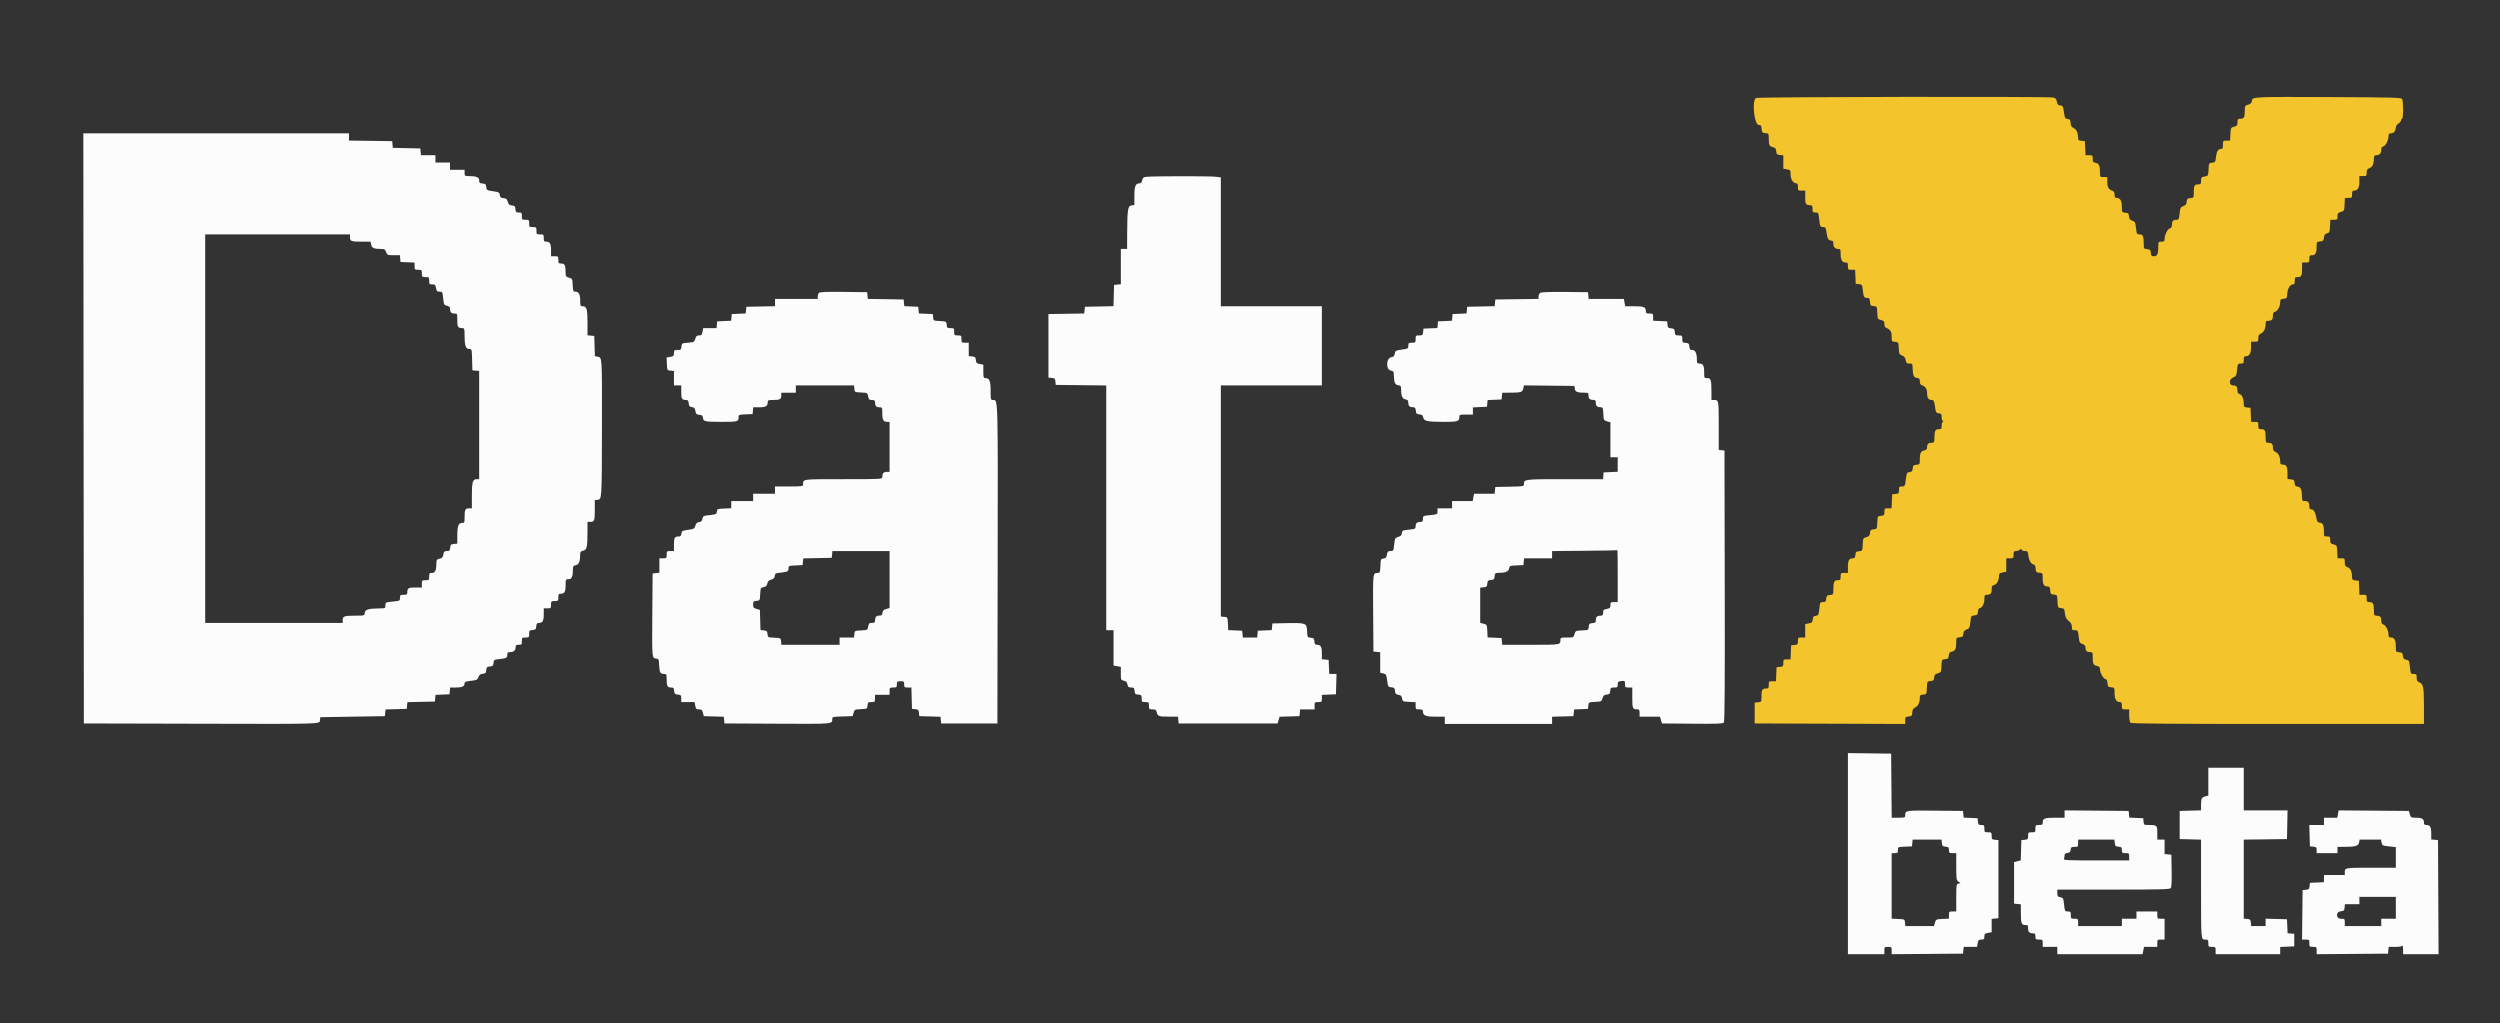 <svg id="svg" version="1.1" xmlns="http://www.w3.org/2000/svg" xmlns:xlink="http://www.w3.org/1999/xlink" width="400" height="163.689" viewBox="0, 0, 400,163.689"><rect x="0" y="0" width="400" height="163.689" fill="#333333" stroke="none"/><g id="svgg"><path id="path0" d="M13.375 68.542 L 13.417 115.750 31.917 115.796 C 52.024 115.845,51.121 115.873,51.197 115.208 L 51.250 114.750 56.417 114.667 L 61.583 114.583 61.635 114.047 L 61.687 113.511 63.385 113.464 L 65.083 113.417 65.135 112.880 L 65.187 112.343 67.385 112.296 L 69.583 112.250 69.635 111.716 L 69.687 111.181 70.802 111.132 L 71.917 111.083 71.969 110.542 L 72.021 110.000 72.977 110.000 C 73.957 110.000,74.333 109.812,74.333 109.322 C 74.333 109.104,74.557 109.018,75.352 108.928 C 76.276 108.823,76.387 108.768,76.552 108.331 C 76.690 107.966,76.857 107.837,77.242 107.800 C 77.679 107.757,77.757 107.675,77.801 107.218 C 77.846 106.755,77.922 106.680,78.385 106.635 C 78.845 106.590,78.923 106.513,78.967 106.064 C 79.016 105.566,79.055 105.541,79.921 105.452 C 81.026 105.337,81.167 105.257,81.167 104.740 C 81.167 104.406,81.250 104.333,81.633 104.333 C 82.200 104.333,82.500 104.062,82.500 103.550 C 82.500 103.235,82.589 103.167,83.000 103.167 C 83.460 103.167,83.500 103.120,83.500 102.583 C 83.500 102.028,83.528 102.000,84.083 102.000 C 84.637 102.000,84.667 101.971,84.667 101.427 C 84.667 100.903,84.712 100.850,85.208 100.802 C 85.685 100.756,85.756 100.685,85.802 100.208 C 85.844 99.774,85.928 99.667,86.227 99.667 C 86.815 99.667,87.000 99.340,87.000 98.300 L 87.000 97.333 87.583 97.333 C 88.139 97.333,88.167 97.306,88.167 96.750 C 88.167 96.194,88.194 96.167,88.750 96.167 C 89.306 96.167,89.333 96.139,89.333 95.583 C 89.333 95.086,89.390 95.000,89.717 95.000 C 90.315 95.000,90.500 94.678,90.500 93.633 C 90.500 92.680,90.506 92.667,90.979 92.667 C 91.496 92.667,91.667 92.272,91.667 91.076 C 91.667 90.606,91.736 90.511,92.146 90.421 C 92.639 90.313,92.827 89.827,92.831 88.646 C 92.833 88.298,92.932 88.189,93.310 88.113 C 93.890 87.997,93.995 87.539,93.998 85.125 L 94.000 83.500 94.482 83.500 C 95.100 83.500,95.167 83.305,95.167 81.497 L 95.167 80.022 95.624 79.969 C 96.297 79.892,96.292 79.967,96.311 68.417 C 96.330 56.947,96.347 57.233,95.656 57.081 L 95.178 56.976 95.131 55.363 L 95.083 53.750 94.542 53.698 L 94.000 53.646 94.000 51.645 C 94.000 49.458,93.869 49.000,93.244 49.000 C 92.862 49.000,92.833 48.942,92.833 48.156 C 92.833 47.109,92.611 46.667,92.085 46.667 C 91.708 46.667,91.679 46.602,91.633 45.625 C 91.585 44.609,91.570 44.579,91.042 44.424 C 90.547 44.278,90.500 44.206,90.498 43.591 C 90.494 42.457,90.355 42.167,89.814 42.167 C 89.376 42.167,89.333 42.115,89.333 41.583 C 89.333 41.028,89.306 41.000,88.750 41.000 L 88.167 41.000 88.167 40.033 C 88.167 38.989,87.982 38.667,87.383 38.667 C 87.056 38.667,87.000 38.581,87.000 38.083 C 87.000 37.528,86.972 37.500,86.417 37.500 C 85.861 37.500,85.833 37.472,85.833 36.917 C 85.833 36.361,85.806 36.333,85.250 36.333 C 84.694 36.333,84.667 36.306,84.667 35.750 C 84.667 35.194,84.639 35.167,84.083 35.167 C 83.528 35.167,83.500 35.139,83.500 34.583 C 83.500 34.049,83.459 34.000,83.011 34.000 C 82.580 34.000,82.515 33.935,82.469 33.458 C 82.424 32.990,82.348 32.910,81.907 32.867 C 81.496 32.827,81.367 32.714,81.241 32.284 C 81.112 31.846,80.987 31.741,80.552 31.699 C 80.114 31.656,80.011 31.568,79.968 31.199 C 79.921 30.785,79.836 30.738,78.883 30.597 C 77.890 30.450,77.848 30.424,77.800 29.930 C 77.757 29.485,77.678 29.410,77.208 29.364 C 76.738 29.319,76.667 29.250,76.667 28.845 C 76.667 28.346,76.207 28.173,74.875 28.169 C 74.385 28.167,74.333 28.119,74.333 27.667 L 74.333 27.167 73.167 27.167 L 72.000 27.167 72.000 26.583 L 72.000 26.000 70.833 26.000 L 69.667 26.000 69.667 25.417 L 69.667 24.833 68.511 24.833 L 67.354 24.833 67.302 24.292 L 67.250 23.750 65.052 23.704 L 62.854 23.657 62.802 23.120 L 62.750 22.583 59.292 22.538 L 55.833 22.493 55.833 21.913 L 55.833 21.333 34.583 21.333 L 13.333 21.333 13.375 68.542 M183.470 28.287 C 182.947 28.342,182.840 28.425,182.748 28.843 C 182.676 29.170,182.538 29.333,182.332 29.333 C 181.683 29.333,181.500 29.774,181.500 31.334 L 181.500 32.811 181.042 32.864 C 180.460 32.931,180.369 33.505,180.348 37.208 L 180.333 39.833 179.833 39.833 L 179.333 39.833 179.333 42.656 L 179.333 45.479 178.792 45.531 L 178.250 45.583 178.203 47.287 L 178.155 48.991 175.869 49.037 L 173.583 49.083 173.531 49.621 L 173.479 50.159 170.615 50.204 L 167.750 50.250 167.750 55.333 L 167.750 60.417 168.282 60.468 C 168.745 60.513,168.820 60.588,168.865 61.051 L 168.917 61.583 172.958 61.628 L 177.000 61.673 177.000 81.253 L 177.000 100.833 177.583 100.833 L 178.167 100.833 178.167 103.659 L 178.167 106.485 178.750 106.594 L 179.333 106.704 179.333 107.755 C 179.333 108.779,179.346 108.810,179.814 108.912 C 180.177 108.992,180.319 109.139,180.393 109.509 C 180.476 109.920,180.572 110.000,180.985 110.000 C 181.420 110.000,181.485 110.064,181.531 110.542 C 181.577 111.018,181.649 111.090,182.125 111.136 C 182.621 111.183,182.667 111.236,182.667 111.761 C 182.667 112.304,182.696 112.333,183.250 112.333 C 183.806 112.333,183.833 112.361,183.833 112.917 C 183.833 113.469,183.864 113.500,184.399 113.500 C 184.876 113.500,184.982 113.571,185.078 113.957 C 185.240 114.602,185.404 114.661,187.031 114.664 L 188.479 114.667 188.531 115.208 L 188.583 115.750 196.500 115.750 L 204.417 115.750 204.575 115.214 L 204.732 114.678 206.325 114.631 L 207.917 114.583 207.969 114.042 L 208.021 113.500 209.177 113.500 L 210.333 113.500 210.333 112.917 C 210.333 112.361,210.361 112.333,210.917 112.333 C 211.471 112.333,211.500 112.304,211.500 111.758 L 211.500 111.182 212.625 111.133 L 213.750 111.083 213.798 109.458 L 213.845 107.833 213.264 107.833 L 212.682 107.833 212.633 106.708 L 212.583 105.583 212.042 105.531 L 211.500 105.479 211.500 104.523 C 211.500 103.493,211.314 103.167,210.727 103.167 C 210.428 103.167,210.344 103.059,210.302 102.625 C 210.256 102.151,210.184 102.077,209.716 102.032 C 209.185 101.980,209.182 101.974,209.133 100.958 C 209.071 99.682,208.951 99.637,205.791 99.703 L 203.583 99.750 203.532 100.284 L 203.480 100.819 202.365 100.868 L 201.250 100.917 201.198 101.458 L 201.146 102.000 200.000 102.000 L 198.854 102.000 198.802 101.458 L 198.750 100.917 197.633 100.868 L 196.516 100.818 196.466 99.784 C 196.417 98.751,196.416 98.750,195.875 98.698 L 195.333 98.646 195.333 80.156 L 195.333 61.667 203.417 61.667 L 211.500 61.667 211.500 55.333 L 211.500 49.000 203.417 49.000 L 195.333 49.000 195.333 38.690 L 195.333 28.380 194.458 28.275 C 193.543 28.165,184.534 28.175,183.470 28.287 M56.000 37.982 C 56.000 38.595,56.200 38.667,57.909 38.667 L 59.292 38.667 59.387 39.145 C 59.493 39.675,59.834 39.827,60.922 39.831 C 61.514 39.833,61.616 39.892,61.782 40.333 C 61.963 40.813,62.013 40.833,62.975 40.833 L 63.979 40.833 64.031 41.375 L 64.083 41.917 65.208 41.966 L 66.333 42.015 66.333 42.591 C 66.333 43.138,66.363 43.167,66.917 43.167 C 67.472 43.167,67.500 43.194,67.500 43.750 C 67.500 44.306,67.528 44.333,68.083 44.333 C 68.639 44.333,68.667 44.361,68.667 44.917 C 68.667 45.452,68.707 45.500,69.159 45.500 C 69.590 45.500,69.665 45.573,69.761 46.083 C 69.855 46.583,69.936 46.667,70.332 46.667 C 70.778 46.667,70.799 46.706,70.909 47.739 C 71.018 48.754,71.051 48.818,71.512 48.919 C 71.836 48.990,72.000 49.130,72.000 49.333 C 72.000 49.926,72.197 50.167,72.684 50.167 C 73.166 50.167,73.167 50.168,73.167 51.232 C 73.167 52.342,73.272 52.500,74.014 52.500 C 74.300 52.500,74.333 52.629,74.333 53.739 C 74.333 55.306,74.520 55.833,75.073 55.833 C 75.485 55.833,75.489 55.845,75.536 57.542 L 75.583 59.250 76.125 59.302 L 76.667 59.354 76.667 68.011 L 76.667 76.667 76.256 76.667 C 75.630 76.667,75.500 77.125,75.500 79.322 L 75.500 81.333 75.018 81.333 C 74.440 81.333,74.333 81.555,74.333 82.764 C 74.333 83.618,74.311 83.667,73.913 83.667 C 73.353 83.667,73.167 84.188,73.167 85.750 L 73.167 86.979 72.625 87.031 C 72.149 87.077,72.077 87.149,72.031 87.625 C 71.986 88.096,71.917 88.167,71.508 88.167 C 71.105 88.167,71.022 88.248,70.931 88.730 C 70.846 89.187,70.732 89.312,70.330 89.392 C 69.923 89.474,69.833 89.575,69.831 89.954 C 69.826 91.217,69.646 91.667,69.145 91.667 C 68.709 91.667,68.667 91.719,68.667 92.250 C 68.667 92.806,68.639 92.833,68.083 92.833 C 67.528 92.833,67.500 92.861,67.500 93.417 L 67.500 94.000 66.434 94.000 C 65.324 94.000,65.167 94.105,65.167 94.847 C 65.167 95.101,65.047 95.167,64.583 95.167 C 64.051 95.167,64.000 95.209,64.000 95.650 C 64.000 96.126,63.982 96.135,62.833 96.250 C 61.684 96.365,61.667 96.374,61.667 96.850 C 61.667 97.326,61.652 97.333,60.708 97.343 C 58.971 97.360,58.424 97.524,58.364 98.044 C 58.311 98.499,58.309 98.500,56.947 98.502 C 55.096 98.505,54.833 98.590,54.833 99.186 L 54.833 99.667 43.833 99.667 L 32.833 99.667 32.833 68.583 L 32.833 37.500 44.417 37.500 L 56.000 37.500 56.000 37.982 M131.036 46.864 C 130.925 46.975,130.833 47.239,130.833 47.450 L 130.833 47.833 127.417 47.833 L 124.000 47.833 124.000 48.412 L 124.000 48.991 121.708 49.037 L 119.417 49.083 119.365 49.618 L 119.313 50.152 118.198 50.201 L 117.083 50.250 117.032 50.784 L 116.980 51.319 115.865 51.368 L 114.750 51.417 114.698 51.958 L 114.646 52.500 113.580 52.500 L 112.515 52.500 112.406 53.083 C 112.313 53.578,112.228 53.667,111.849 53.667 C 111.489 53.667,111.371 53.772,111.243 54.208 C 111.090 54.727,111.041 54.753,110.083 54.833 C 109.097 54.916,109.083 54.924,109.031 55.458 C 108.983 55.954,108.930 56.000,108.406 56.000 C 107.883 56.000,107.833 56.042,107.833 56.492 C 107.833 56.924,107.761 56.998,107.243 57.096 L 106.652 57.207 106.701 58.228 C 106.750 59.248,106.751 59.250,107.292 59.302 L 107.833 59.354 107.833 60.511 L 107.833 61.667 108.417 61.667 L 109.000 61.667 109.000 62.732 C 109.000 63.839,109.106 64.000,109.836 64.000 C 110.063 64.000,110.159 64.144,110.198 64.542 C 110.241 64.991,110.327 65.092,110.703 65.136 C 111.070 65.178,111.176 65.294,111.261 65.751 C 111.352 66.234,111.442 66.322,111.892 66.366 C 112.320 66.407,112.426 66.498,112.468 66.858 C 112.535 67.440,112.791 67.495,115.445 67.498 C 118.004 67.500,118.167 67.460,118.167 66.823 C 118.167 66.353,118.178 66.348,119.292 66.299 L 120.417 66.250 120.469 65.708 L 120.521 65.167 121.477 65.167 C 122.512 65.167,122.833 64.981,122.833 64.383 C 122.833 64.035,122.909 64.000,123.653 64.000 C 124.775 64.000,125.000 63.886,125.000 63.316 L 125.000 62.833 126.167 62.833 L 127.333 62.833 127.333 62.250 L 127.333 61.667 131.989 61.667 L 136.646 61.667 136.698 62.208 C 136.750 62.749,136.752 62.750,137.775 62.799 C 138.798 62.848,138.799 62.849,138.907 63.424 C 139.001 63.927,139.078 64.000,139.508 64.000 C 139.882 64.000,140.000 64.077,140.000 64.320 C 140.000 64.926,140.194 65.167,140.684 65.167 C 141.161 65.167,141.167 65.178,141.167 66.133 C 141.167 67.178,141.351 67.500,141.950 67.500 L 142.333 67.500 142.333 71.500 L 142.333 75.500 141.851 75.500 C 141.361 75.500,141.167 75.740,141.167 76.347 C 141.167 76.656,140.967 76.667,134.934 76.667 C 128.213 76.667,128.500 76.629,128.500 77.514 C 128.500 77.813,128.357 77.833,126.250 77.833 L 124.000 77.833 124.000 78.417 L 124.000 79.000 122.250 79.000 L 120.500 79.000 120.500 79.583 L 120.500 80.167 118.750 80.167 L 117.000 80.167 117.000 80.742 L 117.000 81.318 115.875 81.367 C 114.798 81.415,114.748 81.435,114.699 81.857 C 114.651 82.267,114.577 82.304,113.567 82.412 C 112.547 82.521,112.481 82.555,112.391 83.005 C 112.319 83.365,112.188 83.494,111.856 83.532 C 111.527 83.571,111.378 83.715,111.263 84.106 C 111.119 84.592,111.039 84.638,110.096 84.772 C 109.157 84.906,109.080 84.950,109.031 85.375 C 108.994 85.691,108.882 85.833,108.669 85.833 C 107.940 85.833,107.833 85.994,107.833 87.101 L 107.833 88.167 107.250 88.167 C 106.694 88.167,106.667 88.194,106.667 88.750 C 106.667 89.306,106.639 89.333,106.083 89.333 L 105.500 89.333 105.500 90.489 L 105.500 91.646 104.958 91.698 L 104.417 91.750 104.370 98.167 C 104.318 105.349,104.313 105.290,104.959 105.364 C 105.399 105.415,105.419 105.457,105.467 106.496 C 105.520 107.614,105.651 107.826,106.292 107.831 C 106.629 107.833,106.667 107.915,106.667 108.653 C 106.667 109.769,106.782 110.000,107.341 110.000 C 107.751 110.000,107.819 110.070,107.864 110.542 C 107.910 111.018,107.982 111.090,108.458 111.136 C 108.954 111.183,109.000 111.236,109.000 111.761 L 109.000 112.333 110.065 112.333 L 111.130 112.333 111.239 112.917 C 111.334 113.425,111.411 113.500,111.836 113.500 C 112.246 113.500,112.346 113.586,112.464 114.042 L 112.604 114.583 114.208 114.631 L 115.813 114.678 115.865 115.214 L 115.917 115.750 124.406 115.793 C 133.433 115.839,133.158 115.863,133.164 115.048 C 133.167 114.696,133.241 114.677,134.792 114.631 L 136.417 114.583 136.574 114.049 C 136.727 113.531,136.764 113.513,137.741 113.465 C 138.746 113.417,138.750 113.415,138.802 112.875 C 138.850 112.379,138.903 112.333,139.427 112.333 C 139.971 112.333,140.000 112.304,140.000 111.750 L 140.000 111.167 141.167 111.167 L 142.333 111.167 142.333 110.583 C 142.333 110.028,142.361 110.000,142.917 110.000 C 143.454 110.000,143.500 109.960,143.500 109.500 C 143.500 109.040,143.546 109.000,144.083 109.000 C 144.620 109.000,144.667 109.040,144.667 109.500 C 144.667 109.959,144.714 110.000,145.244 110.000 L 145.822 110.000 145.869 111.708 L 145.917 113.417 146.449 113.468 C 146.912 113.513,146.987 113.588,147.032 114.051 L 147.083 114.583 148.782 114.631 L 150.480 114.678 150.532 115.214 L 150.583 115.750 155.083 115.750 L 159.583 115.750 159.626 90.198 C 159.670 63.372,159.687 64.000,158.911 64.000 C 158.505 64.000,158.500 63.982,158.500 62.512 C 158.500 60.932,158.319 60.500,157.655 60.500 C 157.371 60.500,157.333 60.376,157.333 59.424 L 157.333 58.348 156.759 58.241 C 156.265 58.148,156.178 58.060,156.134 57.608 C 156.090 57.151,156.014 57.077,155.542 57.031 L 155.000 56.979 155.000 55.906 L 155.000 54.833 154.417 54.833 C 153.861 54.833,153.833 54.806,153.833 54.250 C 153.833 53.694,153.806 53.667,153.250 53.667 C 152.694 53.667,152.667 53.639,152.667 53.083 C 152.667 52.530,152.637 52.500,152.094 52.500 C 151.570 52.500,151.517 52.454,151.469 51.958 C 151.417 51.417,151.415 51.417,150.385 51.367 C 149.358 51.318,149.353 51.316,149.302 50.784 L 149.250 50.250 148.135 50.201 L 147.020 50.152 146.968 49.618 L 146.917 49.083 145.802 49.034 L 144.687 48.985 144.635 48.451 L 144.583 47.917 141.719 47.871 L 138.854 47.826 138.802 47.288 L 138.750 46.750 134.995 46.705 C 132.214 46.672,131.187 46.713,131.036 46.864 M246.458 46.845 C 246.298 46.939,246.167 47.199,246.167 47.422 L 246.167 47.827 242.708 47.872 L 239.250 47.917 239.198 48.454 L 239.146 48.990 236.948 49.037 L 234.750 49.083 234.698 49.618 L 234.647 50.152 233.532 50.201 L 232.417 50.250 232.365 50.784 L 232.313 51.319 231.198 51.368 L 230.083 51.417 230.032 51.951 L 229.980 52.485 228.865 52.534 L 227.750 52.583 227.698 53.125 C 227.650 53.621,227.597 53.667,227.073 53.667 C 226.529 53.667,226.500 53.696,226.500 54.250 C 226.500 54.806,226.472 54.833,225.917 54.833 C 225.386 54.833,225.333 54.876,225.333 55.310 C 225.333 55.768,225.292 55.793,224.293 55.935 C 223.310 56.075,223.247 56.111,223.166 56.582 C 223.098 56.978,222.978 57.098,222.582 57.166 C 221.790 57.302,221.713 59.118,222.492 59.273 C 222.956 59.366,223.001 59.434,223.017 60.063 C 223.044 61.203,223.210 61.577,223.715 61.636 C 224.080 61.679,224.167 61.774,224.169 62.136 C 224.173 63.326,224.356 63.796,224.852 63.895 C 225.251 63.975,225.333 64.075,225.333 64.478 C 225.333 64.970,225.572 65.167,226.170 65.167 C 226.397 65.167,226.493 65.311,226.531 65.708 C 226.577 66.180,226.651 66.257,227.106 66.301 C 227.528 66.342,227.647 66.442,227.722 66.819 C 227.836 67.389,228.411 67.500,231.240 67.500 C 233.215 67.500,233.500 67.401,233.500 66.717 C 233.500 66.356,233.564 66.333,234.583 66.333 L 235.667 66.333 235.667 65.758 L 235.667 65.182 236.792 65.133 L 237.917 65.083 237.968 64.549 L 238.020 64.015 239.135 63.966 L 240.250 63.917 240.302 63.375 L 240.354 62.833 241.636 62.831 C 243.344 62.828,243.610 62.741,243.729 62.149 L 243.826 61.661 247.871 61.705 L 251.917 61.750 251.968 62.191 C 252.025 62.688,252.350 62.827,253.458 62.831 C 254.128 62.833,254.167 62.860,254.167 63.316 C 254.167 63.806,254.407 64.000,255.014 64.000 C 255.255 64.000,255.333 64.118,255.333 64.482 C 255.333 64.970,255.574 65.167,256.172 65.167 C 256.438 65.167,256.491 65.320,256.534 66.208 C 256.582 67.224,256.597 67.254,257.125 67.409 L 257.667 67.569 257.667 70.368 L 257.667 73.167 258.250 73.167 L 258.833 73.167 258.833 74.326 L 258.833 75.485 257.708 75.534 L 256.583 75.583 256.531 76.125 L 256.479 76.667 250.356 76.667 C 243.880 76.667,243.833 76.672,243.833 77.445 C 243.833 77.818,243.800 77.825,241.542 77.870 L 239.250 77.917 239.198 78.458 L 239.146 79.000 237.497 79.000 L 235.848 79.000 235.739 79.583 L 235.630 80.167 233.981 80.167 L 232.333 80.167 232.333 80.750 L 232.333 81.333 231.167 81.333 L 230.000 81.333 230.000 81.816 C 230.000 82.292,229.982 82.301,228.833 82.417 C 227.684 82.532,227.667 82.541,227.667 83.017 C 227.667 83.382,227.589 83.500,227.347 83.500 C 226.749 83.500,226.500 83.695,226.500 84.165 C 226.500 84.611,226.461 84.632,225.427 84.743 C 224.420 84.851,224.350 84.886,224.302 85.304 C 224.262 85.642,224.121 85.788,223.718 85.907 C 223.211 86.056,223.181 86.113,223.074 87.115 C 222.965 88.133,222.946 88.167,222.488 88.167 C 222.081 88.167,222.000 88.247,221.907 88.741 C 221.821 89.204,221.715 89.324,221.358 89.366 C 220.935 89.415,220.915 89.463,220.867 90.542 C 220.822 91.574,220.788 91.667,220.451 91.669 C 219.646 91.675,219.660 91.556,219.706 98.094 L 219.750 104.250 220.292 104.302 L 220.833 104.354 220.833 105.997 L 220.833 107.640 221.320 107.747 C 221.774 107.847,221.816 107.925,221.945 108.885 C 222.080 109.889,222.097 109.918,222.615 109.968 C 223.078 110.013,223.154 110.089,223.199 110.551 C 223.242 110.995,223.332 111.096,223.749 111.167 C 224.145 111.235,224.265 111.355,224.333 111.751 C 224.416 112.236,224.448 112.251,225.459 112.300 L 226.500 112.349 226.500 112.925 C 226.500 113.471,226.529 113.500,227.083 113.500 C 227.548 113.500,227.667 113.565,227.667 113.821 C 227.667 114.485,228.098 114.667,229.679 114.667 L 231.167 114.667 231.167 115.250 L 231.167 115.833 239.750 115.833 L 248.333 115.833 248.333 115.256 L 248.333 114.678 250.042 114.631 L 251.750 114.583 251.802 114.049 L 251.853 113.515 252.968 113.466 L 254.083 113.417 254.135 112.883 C 254.186 112.351,254.191 112.349,255.218 112.299 C 256.220 112.251,256.255 112.234,256.407 111.716 C 256.534 111.286,256.663 111.173,257.074 111.133 C 257.514 111.090,257.590 111.010,257.636 110.542 C 257.683 110.046,257.736 110.000,258.261 110.000 C 258.781 110.000,258.833 109.956,258.833 109.518 C 258.833 109.092,258.900 109.029,259.417 108.968 C 259.979 108.903,260.000 108.920,260.000 109.450 C 260.000 109.967,260.035 110.000,260.583 110.000 L 261.167 110.000 261.167 111.649 C 261.167 113.388,261.218 113.500,262.014 113.500 C 262.268 113.500,262.333 113.619,262.333 114.083 L 262.333 114.667 263.966 114.667 L 265.598 114.667 265.757 115.208 L 265.917 115.750 270.769 115.794 C 274.718 115.830,275.657 115.796,275.811 115.610 C 275.952 115.441,275.990 109.731,275.959 93.732 L 275.917 72.083 275.458 72.031 L 275.000 71.978 275.000 68.253 C 275.000 64.068,274.989 64.000,274.316 64.000 L 273.833 64.000 273.831 62.625 C 273.828 60.762,273.744 60.500,273.147 60.500 C 272.673 60.500,272.667 60.488,272.667 59.533 C 272.667 58.489,272.482 58.167,271.883 58.167 C 271.548 58.167,271.500 58.084,271.500 57.511 C 271.500 56.516,271.249 56.000,270.765 56.000 C 270.424 56.000,270.346 55.909,270.302 55.458 C 270.256 54.982,270.185 54.910,269.708 54.864 C 269.212 54.817,269.167 54.764,269.167 54.239 C 269.167 53.698,269.135 53.667,268.594 53.667 C 268.070 53.667,268.017 53.621,267.969 53.125 C 267.923 52.651,267.850 52.577,267.385 52.532 C 266.922 52.487,266.846 52.412,266.801 51.949 L 266.750 51.417 265.625 51.367 L 264.500 51.318 264.500 50.742 C 264.500 50.196,264.471 50.167,263.917 50.167 C 263.419 50.167,263.333 50.110,263.333 49.783 C 263.333 49.129,263.029 49.000,261.485 49.000 L 260.037 49.000 259.928 48.417 L 259.818 47.833 257.003 47.833 L 254.188 47.833 254.136 47.292 L 254.083 46.750 250.417 46.712 C 248.130 46.688,246.640 46.738,246.458 46.845 M258.833 92.167 L 258.833 96.333 258.250 96.333 C 257.715 96.333,257.667 96.374,257.667 96.826 C 257.667 97.257,257.594 97.332,257.083 97.428 C 256.577 97.523,256.500 97.600,256.500 98.019 C 256.500 98.382,256.422 98.500,256.180 98.500 C 255.578 98.500,255.333 98.695,255.333 99.174 C 255.333 99.584,255.263 99.652,254.792 99.698 C 254.317 99.744,254.244 99.816,254.198 100.284 C 254.147 100.816,254.142 100.818,253.115 100.867 C 252.110 100.915,252.079 100.931,251.924 101.458 C 251.766 101.995,251.755 102.000,250.716 102.000 C 249.793 102.000,249.667 102.038,249.667 102.320 C 249.667 103.191,249.805 103.167,244.909 103.167 L 240.354 103.167 240.302 102.625 L 240.250 102.083 239.133 102.034 L 238.016 101.985 237.966 100.961 C 237.918 99.960,237.904 99.933,237.375 99.797 L 236.833 99.657 236.833 96.839 L 236.833 94.021 237.375 93.969 C 237.849 93.923,237.923 93.850,237.968 93.385 C 238.013 92.922,238.088 92.846,238.551 92.801 C 239.017 92.756,239.090 92.682,239.136 92.208 C 239.180 91.745,239.253 91.666,239.636 91.665 C 240.837 91.660,241.348 91.468,241.445 90.984 C 241.535 90.532,241.580 90.513,242.644 90.466 L 243.750 90.417 243.802 89.875 L 243.854 89.333 246.094 89.333 L 248.333 89.333 248.333 88.752 L 248.333 88.171 253.542 88.125 C 256.406 88.099,258.769 88.061,258.792 88.039 C 258.815 88.018,258.833 89.875,258.833 92.167 M142.333 92.726 L 142.333 97.285 141.792 97.440 C 141.374 97.558,141.238 97.698,141.197 98.047 C 141.154 98.421,141.062 98.500,140.673 98.500 C 140.195 98.500,140.000 98.745,140.000 99.347 C 140.000 99.590,139.882 99.667,139.508 99.667 C 139.078 99.667,139.001 99.740,138.907 100.242 C 138.799 100.818,138.798 100.818,137.775 100.867 C 136.752 100.917,136.750 100.918,136.698 101.458 L 136.646 102.000 135.489 102.000 L 134.333 102.000 134.333 102.583 L 134.333 103.167 129.677 103.167 L 125.021 103.167 124.969 102.625 C 124.917 102.084,124.915 102.083,123.885 102.034 C 122.858 101.985,122.853 101.982,122.802 101.451 C 122.757 100.984,122.682 100.910,122.214 100.865 L 121.678 100.813 121.631 99.198 L 121.583 97.583 121.042 97.424 C 120.575 97.287,120.500 97.190,120.500 96.726 C 120.500 96.241,120.553 96.183,121.042 96.136 C 121.582 96.083,121.583 96.081,121.632 95.061 C 121.680 94.075,121.699 94.035,122.178 93.939 C 122.554 93.864,122.696 93.727,122.768 93.367 C 122.838 93.016,122.999 92.854,123.390 92.739 C 123.784 92.622,123.929 92.473,123.967 92.147 C 124.013 91.751,124.099 91.703,124.921 91.618 C 126.024 91.504,126.167 91.424,126.167 90.914 C 126.167 90.538,126.230 90.512,127.292 90.466 L 128.417 90.417 128.469 89.880 L 128.520 89.343 130.802 89.296 L 133.083 89.250 133.136 88.708 L 133.188 88.167 137.761 88.167 L 142.333 88.167 142.333 92.726 M295.667 136.580 L 295.667 152.667 298.583 152.667 L 301.500 152.667 301.500 152.083 C 301.500 151.528,301.528 151.500,302.083 151.500 C 302.639 151.500,302.667 151.527,302.667 152.086 L 302.667 152.671 308.375 152.627 L 314.083 152.583 314.136 152.042 L 314.188 151.500 315.253 151.500 L 316.318 151.500 316.428 150.917 C 316.523 150.410,316.600 150.333,317.019 150.333 C 317.438 150.333,317.500 150.272,317.500 149.852 C 317.500 149.434,317.577 149.356,318.083 149.261 L 318.667 149.152 318.667 148.086 L 318.667 147.021 319.208 146.969 L 319.750 146.917 319.750 140.667 L 319.750 134.417 319.208 134.364 C 318.712 134.317,318.667 134.264,318.667 133.739 C 318.667 133.196,318.637 133.167,318.083 133.167 C 317.528 133.167,317.500 133.139,317.500 132.583 C 317.500 132.049,317.459 132.000,317.011 132.000 C 316.580 132.000,316.515 131.935,316.469 131.458 L 316.417 130.917 315.302 130.868 L 314.187 130.819 314.135 130.284 L 314.083 129.750 309.595 129.706 C 304.825 129.658,304.841 129.656,304.836 130.458 C 304.834 130.808,304.762 130.833,303.752 130.833 L 302.671 130.833 302.627 125.708 L 302.583 120.583 299.125 120.538 L 295.667 120.493 295.667 136.580 M353.333 125.065 L 353.333 127.297 352.877 127.412 C 352.271 127.564,352.172 127.755,352.169 128.786 L 352.167 129.655 350.458 129.703 L 348.750 129.750 348.750 132.000 L 348.750 134.250 350.458 134.297 L 352.167 134.345 352.167 142.076 C 352.167 150.510,352.152 150.333,352.851 150.333 C 353.291 150.333,353.333 150.384,353.333 150.917 C 353.333 151.472,353.361 151.500,353.917 151.500 C 354.472 151.500,354.500 151.528,354.500 152.083 L 354.500 152.667 359.667 152.667 L 364.833 152.667 364.833 152.091 L 364.833 151.515 365.958 151.466 L 367.083 151.417 367.083 150.417 L 367.083 149.417 366.549 149.365 L 366.015 149.313 365.966 148.198 L 365.917 147.083 364.208 147.036 L 362.500 146.988 362.500 147.578 L 362.500 148.167 361.344 148.167 L 360.188 148.167 360.136 147.625 C 360.090 147.149,360.018 147.077,359.542 147.031 L 359.000 146.979 359.000 140.659 L 359.000 134.340 362.458 134.295 L 365.917 134.250 365.963 131.958 L 366.009 129.667 362.505 129.667 L 359.000 129.667 359.000 126.250 L 359.000 122.833 356.167 122.833 L 353.333 122.833 353.333 125.065 M330.333 130.248 L 330.333 130.833 328.783 130.833 C 327.133 130.833,326.833 130.954,326.833 131.617 C 326.833 131.944,326.748 132.000,326.250 132.000 C 325.694 132.000,325.667 132.028,325.667 132.583 C 325.667 133.139,325.639 133.167,325.083 133.167 C 324.530 133.167,324.500 133.196,324.500 133.739 C 324.500 134.264,324.454 134.317,323.958 134.364 L 323.417 134.417 323.369 136.038 L 323.321 137.660 322.786 137.799 L 322.250 137.938 322.250 141.261 L 322.250 144.583 322.792 144.636 L 323.333 144.688 323.336 145.969 C 323.339 147.733,323.428 148.000,324.019 148.000 C 324.455 148.000,324.500 148.053,324.500 148.566 C 324.500 149.143,324.710 149.333,325.347 149.333 C 325.591 149.333,325.667 149.452,325.667 149.833 C 325.667 150.294,325.713 150.333,326.250 150.333 C 326.806 150.333,326.833 150.361,326.833 150.917 L 326.833 151.500 328.000 151.500 L 329.167 151.500 329.167 152.083 L 329.167 152.667 335.992 152.667 L 342.818 152.667 342.928 152.083 L 343.037 151.500 344.102 151.500 L 345.167 151.500 345.167 150.917 C 345.167 150.361,345.194 150.333,345.750 150.333 L 346.333 150.333 346.333 148.667 L 346.333 147.000 345.750 147.000 C 345.194 147.000,345.167 146.972,345.167 146.417 L 345.167 145.833 343.500 145.833 L 341.833 145.833 341.833 146.417 L 341.833 147.000 340.667 147.000 L 339.500 147.000 339.500 147.583 L 339.500 148.167 336.000 148.167 L 332.500 148.167 332.500 147.583 C 332.500 147.028,332.472 147.000,331.917 147.000 C 331.361 147.000,331.333 146.972,331.333 146.417 C 331.333 145.885,331.291 145.833,330.853 145.833 C 330.384 145.833,330.369 145.807,330.255 144.743 C 330.145 143.708,330.114 143.648,329.653 143.556 C 329.231 143.471,329.167 143.384,329.167 142.896 L 329.167 142.333 338.146 142.333 C 345.592 142.333,347.159 142.294,347.317 142.103 C 347.448 141.945,347.494 141.058,347.463 139.311 L 347.417 136.750 346.875 136.698 L 346.333 136.646 346.333 135.489 L 346.333 134.333 345.750 134.333 L 345.167 134.333 345.167 133.268 C 345.167 132.054,345.110 132.000,343.830 132.000 C 343.039 132.000,343.020 131.988,342.969 131.458 L 342.917 130.917 341.802 130.868 L 340.687 130.819 340.635 130.284 L 340.583 129.750 335.458 129.706 L 330.333 129.662 330.333 130.248 M374.073 130.248 L 373.963 130.833 372.898 130.833 L 371.833 130.833 371.833 131.417 L 371.833 132.000 370.661 132.000 L 369.488 132.000 369.536 133.708 L 369.583 135.417 370.125 135.469 C 370.601 135.515,370.667 135.580,370.667 136.011 L 370.667 136.500 372.333 136.500 L 374.000 136.500 374.000 136.000 L 374.000 135.500 375.042 135.498 C 376.853 135.495,377.337 135.357,377.446 134.810 L 377.542 134.333 379.250 134.333 L 380.958 134.333 381.056 134.819 C 381.148 135.281,381.208 135.311,382.243 135.422 L 383.333 135.539 383.333 137.186 L 383.333 138.833 379.514 138.833 C 375.229 138.833,375.167 138.843,375.167 139.518 L 375.167 140.000 373.500 140.000 L 371.833 140.000 371.833 140.576 L 371.833 141.151 370.708 141.201 L 369.583 141.250 369.532 141.782 C 369.487 142.245,369.412 142.320,368.949 142.365 L 368.417 142.417 368.372 146.375 L 368.327 150.333 368.914 150.333 C 369.473 150.333,369.500 150.361,369.500 150.917 C 369.500 151.472,369.528 151.500,370.083 151.500 C 370.639 151.500,370.667 151.527,370.667 152.086 L 370.667 152.671 376.375 152.627 L 382.083 152.583 382.136 152.042 L 382.188 151.500 383.247 151.500 C 383.938 151.500,384.335 151.428,384.390 151.292 C 384.436 151.177,384.480 151.440,384.487 151.875 L 384.500 152.667 387.335 152.667 L 390.170 152.667 390.126 143.542 L 390.083 134.417 389.542 134.364 L 389.000 134.312 389.000 133.356 C 389.000 132.322,388.814 132.000,388.217 132.000 C 387.928 132.000,387.833 131.906,387.833 131.617 C 387.833 131.033,387.516 130.833,386.584 130.833 C 385.771 130.833,385.729 130.811,385.576 130.292 L 385.417 129.750 379.800 129.706 L 374.183 129.662 374.073 130.248 M310.698 134.875 C 310.744 135.351,310.815 135.423,311.292 135.469 C 311.768 135.515,311.833 135.580,311.833 136.011 C 311.833 136.459,311.882 136.500,312.417 136.500 L 313.000 136.500 313.000 138.657 C 313.000 140.640,313.028 140.834,313.340 141.053 L 313.680 141.291 313.340 141.380 C 313.020 141.464,313.000 141.594,313.000 143.651 L 313.000 145.833 312.417 145.833 C 311.863 145.833,311.833 145.862,311.833 146.409 L 311.833 146.984 310.792 147.034 C 309.776 147.082,309.746 147.097,309.591 147.625 L 309.431 148.167 307.143 148.167 L 304.854 148.167 304.802 147.625 C 304.750 147.083,304.750 147.083,303.708 147.034 L 302.667 146.984 302.667 141.742 L 302.667 136.500 303.167 136.500 C 303.609 136.500,303.667 136.444,303.667 136.008 C 303.667 135.516,303.668 135.515,304.792 135.466 L 305.917 135.417 305.969 134.875 L 306.021 134.333 308.333 134.333 L 310.646 134.333 310.698 134.875 M338.364 134.875 C 338.410 135.351,338.482 135.423,338.958 135.469 C 339.435 135.515,339.500 135.580,339.500 136.011 C 339.500 136.459,339.549 136.500,340.083 136.500 C 340.639 136.500,340.667 136.528,340.667 137.083 L 340.667 137.667 335.399 137.667 C 330.664 137.667,330.141 137.640,330.232 137.403 C 330.288 137.258,330.333 137.001,330.333 136.831 C 330.333 136.618,330.476 136.506,330.792 136.469 C 331.152 136.428,331.261 136.318,331.303 135.958 C 331.349 135.558,331.427 135.500,331.928 135.500 C 332.471 135.500,332.500 135.470,332.500 134.917 L 332.500 134.333 335.406 134.333 L 338.312 134.333 338.364 134.875 M383.333 145.250 L 383.333 147.000 382.167 147.000 L 381.000 147.000 381.000 147.583 L 381.000 148.167 378.083 148.167 L 375.167 148.167 375.167 147.583 C 375.167 147.028,375.139 147.000,374.583 147.000 C 373.714 147.000,373.675 145.886,374.542 145.802 C 375.018 145.756,375.090 145.685,375.136 145.208 L 375.188 144.667 376.344 144.667 L 377.500 144.667 377.500 144.083 L 377.500 143.500 380.417 143.500 L 383.333 143.500 383.333 145.250 " stroke="none" fill="#fcfcfc" fill-rule="evenodd"></path><path id="path1" d="M280.958 15.680 C 280.262 16.086,280.675 20.000,281.414 20.000 C 281.755 20.000,281.821 20.091,281.865 20.625 C 281.912 21.196,281.964 21.255,282.458 21.302 C 282.993 21.354,283.000 21.366,283.003 22.219 C 283.006 23.234,283.098 23.411,283.698 23.558 C 284.053 23.645,284.156 23.780,284.198 24.209 C 284.244 24.685,284.316 24.756,284.792 24.802 L 285.333 24.854 285.333 25.920 L 285.333 26.985 285.917 27.094 C 286.478 27.200,286.500 27.231,286.500 27.935 C 286.500 28.699,286.916 29.333,287.417 29.333 C 287.591 29.333,287.667 29.509,287.667 29.917 C 287.667 30.472,287.694 30.500,288.250 30.500 L 288.833 30.500 288.833 31.566 C 288.833 32.676,288.939 32.833,289.680 32.833 C 289.935 32.833,290.000 32.953,290.000 33.417 C 290.000 33.947,290.043 34.000,290.476 34.000 C 290.936 34.000,290.956 34.034,291.059 35.014 C 291.185 36.228,291.240 36.333,291.738 36.333 C 292.077 36.333,292.138 36.439,292.239 37.204 C 292.369 38.180,292.561 38.500,293.020 38.500 C 293.252 38.500,293.333 38.621,293.333 38.967 C 293.333 39.533,293.604 39.833,294.117 39.833 C 294.461 39.833,294.500 39.911,294.500 40.594 C 294.500 41.566,294.733 42.000,295.256 42.000 C 295.614 42.000,295.667 42.074,295.667 42.583 C 295.667 43.137,295.696 43.167,296.242 43.167 L 296.818 43.167 296.867 44.292 L 296.917 45.417 297.436 45.467 C 297.934 45.516,297.959 45.555,298.048 46.421 C 298.162 47.523,298.243 47.667,298.750 47.667 C 299.088 47.667,299.154 47.759,299.198 48.292 C 299.245 48.860,299.298 48.921,299.784 48.968 C 300.315 49.020,300.318 49.026,300.367 50.042 C 300.416 51.040,300.429 51.067,300.958 51.203 C 301.418 51.322,301.500 51.418,301.500 51.843 C 301.500 52.161,301.604 52.384,301.784 52.453 C 302.440 52.704,302.667 53.066,302.667 53.860 C 302.667 54.624,302.681 54.647,303.208 54.698 C 303.745 54.750,303.750 54.759,303.801 55.726 C 303.847 56.628,303.887 56.716,304.330 56.883 C 304.683 57.016,304.835 57.208,304.912 57.615 C 305.001 58.092,305.082 58.167,305.508 58.167 C 305.973 58.167,306.001 58.205,306.017 58.875 C 306.044 60.036,306.208 60.410,306.715 60.469 C 307.093 60.514,307.167 60.603,307.167 61.016 C 307.167 61.336,307.269 61.547,307.458 61.614 C 308.078 61.834,308.333 62.212,308.333 62.909 C 308.333 63.677,308.557 64.000,309.087 64.000 C 309.394 64.000,309.462 64.139,309.596 65.042 C 309.739 66.010,309.782 66.087,310.208 66.136 C 310.607 66.182,310.667 66.262,310.667 66.747 C 310.667 67.054,310.760 67.343,310.875 67.390 C 311.042 67.457,311.042 67.476,310.875 67.487 C 310.751 67.495,310.667 67.735,310.667 68.083 C 310.667 68.615,310.624 68.667,310.186 68.667 C 309.642 68.667,309.506 68.956,309.502 70.125 C 309.500 70.711,309.445 70.833,309.180 70.833 C 308.579 70.833,308.333 71.028,308.333 71.505 C 308.333 71.886,308.244 71.993,307.850 72.080 C 307.314 72.197,307.173 72.516,307.169 73.614 C 307.167 74.279,307.141 74.315,306.625 74.364 C 306.151 74.410,306.077 74.483,306.032 74.948 C 305.990 75.386,305.901 75.489,305.532 75.532 C 305.112 75.580,305.074 75.655,304.932 76.708 C 304.786 77.798,304.766 77.833,304.307 77.833 C 303.878 77.833,303.833 77.888,303.833 78.406 C 303.833 78.930,303.788 78.983,303.292 79.031 L 302.750 79.083 302.701 80.208 L 302.651 81.333 302.076 81.333 C 301.531 81.333,301.500 81.364,301.500 81.906 C 301.500 82.430,301.454 82.483,300.958 82.531 C 300.417 82.583,300.417 82.585,300.367 83.615 C 300.318 84.642,300.316 84.647,299.784 84.698 C 299.321 84.743,299.243 84.820,299.199 85.270 C 299.158 85.694,299.050 85.818,298.616 85.942 C 298.099 86.090,298.082 86.125,298.034 87.121 C 297.985 88.141,297.982 88.147,297.451 88.198 C 296.983 88.244,296.910 88.317,296.864 88.792 C 296.823 89.226,296.738 89.333,296.439 89.333 C 295.852 89.333,295.667 89.660,295.667 90.700 L 295.667 91.667 295.083 91.667 C 294.528 91.667,294.500 91.694,294.500 92.250 C 294.500 92.782,294.458 92.833,294.019 92.833 C 293.467 92.833,293.339 93.120,293.336 94.364 C 293.333 95.123,293.318 95.147,292.792 95.198 C 292.315 95.244,292.244 95.315,292.198 95.792 C 292.152 96.262,292.084 96.333,291.676 96.333 C 291.220 96.333,291.202 96.368,291.091 97.407 C 290.983 98.413,290.948 98.483,290.529 98.532 C 290.164 98.574,290.074 98.679,290.032 99.108 C 289.988 99.560,289.902 99.648,289.407 99.741 L 288.833 99.848 288.833 100.924 L 288.833 102.000 288.250 102.000 C 287.696 102.000,287.667 102.029,287.667 102.573 C 287.667 103.097,287.621 103.150,287.125 103.198 L 286.583 103.250 286.534 104.375 L 286.485 105.500 285.909 105.500 C 285.364 105.500,285.333 105.531,285.333 106.073 C 285.333 106.597,285.288 106.650,284.792 106.698 L 284.250 106.750 284.201 107.875 L 284.151 109.000 283.576 109.000 C 283.029 109.000,283.000 109.029,283.000 109.583 C 283.000 110.116,282.958 110.167,282.518 110.167 C 281.949 110.167,281.833 110.392,281.833 111.503 C 281.833 112.294,281.821 112.313,281.292 112.364 L 280.750 112.417 280.750 114.083 L 280.750 115.750 292.792 115.793 L 304.833 115.836 304.833 115.262 C 304.833 114.736,304.879 114.683,305.375 114.636 C 305.865 114.588,305.921 114.526,305.967 113.981 C 306.005 113.530,306.120 113.332,306.429 113.192 C 306.883 112.984,307.167 112.399,307.167 111.666 C 307.167 111.248,307.235 111.181,307.708 111.136 C 308.249 111.083,308.250 111.082,308.299 110.052 C 308.349 109.024,308.351 109.020,308.883 108.968 C 309.345 108.924,309.423 108.847,309.467 108.397 C 309.509 107.972,309.616 107.848,310.051 107.724 C 310.568 107.577,310.585 107.542,310.633 106.546 C 310.682 105.525,310.685 105.520,311.216 105.468 C 311.681 105.423,311.757 105.348,311.801 104.886 C 311.843 104.457,311.943 104.336,312.326 104.252 C 312.852 104.136,312.994 103.811,312.998 102.719 C 313.000 102.054,313.026 102.019,313.542 101.969 C 314.010 101.924,314.090 101.848,314.133 101.408 C 314.171 101.024,314.300 100.856,314.664 100.719 C 315.101 100.554,315.157 100.443,315.260 99.527 C 315.371 98.547,315.389 98.517,315.896 98.467 C 316.349 98.423,316.423 98.346,316.469 97.875 C 316.498 97.577,316.591 97.333,316.677 97.333 C 317.097 97.333,317.500 96.640,317.500 95.917 C 317.500 95.288,317.552 95.167,317.820 95.167 C 318.477 95.167,318.667 94.980,318.667 94.334 C 318.667 93.812,318.734 93.686,319.055 93.605 C 319.496 93.495,319.833 92.876,319.833 92.177 C 319.833 91.768,319.913 91.689,320.417 91.594 L 321.000 91.485 321.000 90.409 L 321.000 89.333 321.583 89.333 C 322.139 89.333,322.167 89.306,322.167 88.750 C 322.167 88.252,322.223 88.167,322.550 88.167 C 322.761 88.167,323.033 88.073,323.154 87.958 C 323.331 87.792,323.390 87.792,323.451 87.958 C 323.493 88.073,323.737 88.167,323.992 88.167 C 324.420 88.167,324.463 88.227,324.542 88.923 C 324.628 89.686,325.037 90.333,325.432 90.333 C 325.560 90.333,325.668 90.587,325.698 90.958 C 325.745 91.529,325.797 91.588,326.292 91.636 C 326.827 91.687,326.833 91.698,326.833 92.561 C 326.833 93.510,327.030 93.833,327.607 93.833 C 327.918 93.833,327.989 93.938,328.032 94.458 C 328.079 95.027,328.132 95.088,328.617 95.135 C 329.149 95.186,329.151 95.191,329.201 96.218 C 329.250 97.240,329.255 97.251,329.771 97.301 C 330.258 97.348,330.298 97.402,330.380 98.132 C 330.449 98.741,330.581 99.007,330.984 99.344 C 331.362 99.659,331.500 99.916,331.500 100.304 C 331.500 100.777,331.551 100.833,331.984 100.833 C 332.452 100.833,332.471 100.866,332.585 101.848 C 332.692 102.773,332.746 102.878,333.185 103.031 C 333.478 103.134,333.667 103.318,333.667 103.503 C 333.667 104.093,333.865 104.333,334.351 104.333 C 334.821 104.333,334.833 104.355,334.836 105.208 C 334.839 106.238,334.929 106.411,335.542 106.561 C 335.902 106.649,336.000 106.770,336.001 107.128 C 336.001 107.689,336.575 108.667,336.904 108.667 C 337.064 108.667,337.164 108.880,337.198 109.292 C 337.245 109.862,337.297 109.921,337.792 109.969 C 338.329 110.021,338.333 110.028,338.333 110.915 C 338.333 111.875,338.607 112.333,339.179 112.333 C 339.435 112.333,339.500 112.452,339.500 112.917 C 339.500 113.472,339.528 113.500,340.083 113.500 L 340.667 113.500 340.667 114.467 C 340.667 114.998,340.757 115.523,340.867 115.633 C 341.020 115.787,346.485 115.833,364.450 115.833 L 387.833 115.833 387.833 113.011 C 387.833 109.954,387.728 109.412,387.086 109.168 C 386.747 109.039,386.667 108.895,386.667 108.421 C 386.667 107.884,386.625 107.833,386.186 107.833 C 385.717 107.833,385.703 107.807,385.589 106.743 C 385.478 105.713,385.446 105.647,384.995 105.557 C 384.608 105.480,384.509 105.364,384.467 104.939 C 384.423 104.484,384.347 104.410,383.875 104.364 C 383.343 104.313,383.333 104.297,383.333 103.478 C 383.333 102.436,383.110 102.000,382.577 102.000 C 382.249 102.000,382.167 101.915,382.167 101.578 C 382.167 100.921,381.733 100.044,381.349 99.921 C 381.087 99.838,381.000 99.673,381.000 99.257 C 381.000 98.691,380.787 98.500,380.153 98.500 C 379.888 98.500,379.833 98.378,379.831 97.792 C 379.827 96.622,379.692 96.333,379.147 96.333 C 378.709 96.333,378.667 96.282,378.667 95.750 C 378.667 95.196,378.638 95.167,378.091 95.167 L 377.515 95.167 377.466 94.042 L 377.417 92.917 376.875 92.864 C 376.435 92.822,376.333 92.740,376.333 92.427 C 376.333 91.471,376.116 90.952,375.641 90.773 C 375.235 90.619,375.167 90.503,375.167 89.963 C 375.167 89.356,375.146 89.333,374.591 89.333 L 374.016 89.333 373.966 88.297 C 373.918 87.286,373.903 87.257,373.375 87.106 C 372.902 86.971,372.833 86.881,372.833 86.393 C 372.833 85.882,372.790 85.833,372.333 85.833 C 371.857 85.833,371.833 85.800,371.831 85.125 C 371.828 84.019,371.688 83.692,371.193 83.634 C 370.837 83.593,370.734 83.474,370.650 83.000 C 370.472 82.000,370.201 81.500,369.837 81.500 C 369.592 81.500,369.500 81.391,369.500 81.097 C 369.500 80.405,369.324 80.167,368.816 80.167 C 368.362 80.167,368.332 80.125,368.317 79.458 C 368.290 78.305,368.125 77.923,367.628 77.865 C 367.267 77.823,367.177 77.716,367.135 77.282 C 367.090 76.817,367.016 76.743,366.542 76.698 L 366.000 76.646 366.000 75.689 C 366.000 74.655,365.814 74.333,365.217 74.333 C 364.904 74.333,364.833 74.243,364.833 73.844 C 364.833 73.098,364.551 72.516,364.087 72.305 C 363.764 72.157,363.667 71.988,363.667 71.574 C 363.667 71.025,363.448 70.833,362.820 70.833 C 362.548 70.833,362.500 70.711,362.500 70.014 C 362.500 68.892,362.386 68.667,361.816 68.667 C 361.376 68.667,361.333 68.616,361.333 68.083 C 361.333 67.529,361.304 67.500,360.758 67.500 L 360.182 67.500 360.133 66.375 L 360.083 65.250 359.542 65.198 C 359.048 65.150,359.000 65.096,359.000 64.584 C 359.000 63.792,358.720 63.149,358.331 63.048 C 358.122 62.993,358.000 62.820,358.000 62.578 C 358.000 61.906,357.820 61.667,357.316 61.667 C 356.591 61.667,356.597 60.662,357.323 60.388 C 357.770 60.220,357.823 60.114,357.928 59.185 C 358.039 58.202,358.059 58.167,358.522 58.167 C 358.957 58.167,359.000 58.115,359.000 57.583 C 359.000 57.118,359.065 57.000,359.321 57.000 C 359.896 57.000,360.167 56.542,360.167 55.571 L 360.167 54.667 360.750 54.667 C 361.300 54.667,361.333 54.635,361.333 54.110 C 361.333 53.677,361.426 53.511,361.753 53.362 C 362.218 53.150,362.500 52.569,362.500 51.822 C 362.500 51.451,362.577 51.333,362.820 51.333 C 363.462 51.333,363.667 51.144,363.667 50.550 C 363.667 50.105,363.746 49.948,364.007 49.880 C 364.426 49.770,364.833 49.018,364.833 48.352 C 364.833 47.912,364.896 47.848,365.375 47.802 C 365.895 47.752,365.919 47.719,365.968 46.949 C 366.021 46.122,366.428 45.500,366.917 45.500 C 367.091 45.500,367.167 45.324,367.167 44.917 C 367.167 44.384,367.209 44.333,367.649 44.333 C 368.227 44.333,368.333 44.111,368.333 42.903 L 368.333 42.000 368.917 42.000 C 369.472 42.000,369.500 41.972,369.500 41.417 C 369.500 40.885,369.543 40.833,369.979 40.833 C 370.497 40.833,370.667 40.439,370.667 39.240 C 370.667 38.739,370.717 38.683,371.208 38.636 C 371.685 38.590,371.760 38.515,371.833 38.007 C 371.898 37.562,372.012 37.408,372.333 37.333 C 372.715 37.244,372.754 37.150,372.800 36.201 L 372.849 35.167 373.425 35.167 C 373.964 35.167,374.000 35.133,374.000 34.618 C 374.000 34.142,374.072 34.048,374.542 33.909 C 375.070 33.754,375.085 33.724,375.133 32.708 L 375.183 31.667 375.758 31.667 C 376.304 31.667,376.333 31.637,376.333 31.083 C 376.333 30.618,376.399 30.500,376.655 30.500 C 377.229 30.500,377.500 30.042,377.500 29.071 L 377.500 28.167 378.083 28.167 C 378.631 28.167,378.667 28.134,378.667 27.620 C 378.667 27.172,378.752 27.041,379.141 26.894 C 379.618 26.714,379.833 26.196,379.833 25.229 C 379.833 24.927,379.924 24.833,380.217 24.833 C 380.726 24.833,381.000 24.534,381.000 23.978 C 381.000 23.662,381.107 23.489,381.349 23.412 C 381.733 23.290,382.167 22.412,382.167 21.755 C 382.167 21.418,382.249 21.333,382.577 21.333 C 383.011 21.333,383.333 20.920,383.333 20.363 C 383.333 20.185,383.521 19.915,383.750 19.765 C 383.979 19.615,384.167 19.382,384.167 19.246 C 384.167 19.111,384.242 19.000,384.333 19.000 C 384.548 19.000,384.551 16.172,384.337 15.833 C 384.200 15.616,382.715 15.577,372.964 15.534 C 360.410 15.478,360.377 15.480,360.302 16.134 C 360.262 16.478,360.123 16.621,359.708 16.743 C 359.196 16.894,359.167 16.945,359.167 17.688 C 359.167 18.773,359.048 19.000,358.482 19.000 C 358.046 19.000,358.000 19.054,358.000 19.559 C 358.000 20.047,357.931 20.138,357.458 20.273 C 356.930 20.424,356.915 20.453,356.867 21.464 L 356.817 22.500 356.242 22.500 C 355.682 22.500,355.667 22.518,355.667 23.167 C 355.667 23.708,355.608 23.833,355.354 23.833 C 354.890 23.833,354.667 24.199,354.555 25.140 C 354.461 25.936,354.427 25.985,353.936 26.033 C 353.423 26.083,353.416 26.095,353.367 27.108 C 353.318 28.132,353.318 28.132,352.742 28.240 C 352.218 28.339,352.167 28.400,352.167 28.924 C 352.167 29.448,352.123 29.500,351.684 29.500 C 351.116 29.500,351.000 29.726,351.000 30.836 C 351.000 31.627,350.988 31.647,350.458 31.698 C 349.985 31.743,349.910 31.817,349.865 32.279 C 349.826 32.690,349.707 32.845,349.333 32.975 C 348.895 33.128,348.842 33.232,348.738 34.155 C 348.629 35.121,348.603 35.167,348.163 35.167 C 347.681 35.167,347.500 35.415,347.500 36.078 C 347.500 36.322,347.378 36.493,347.164 36.549 C 346.794 36.646,346.333 37.586,346.333 38.245 C 346.333 38.602,346.257 38.667,345.833 38.667 C 345.364 38.667,345.333 38.706,345.333 39.313 C 345.333 40.599,345.172 41.000,344.656 41.000 C 344.250 41.000,344.181 40.929,344.136 40.458 C 344.090 39.982,344.018 39.910,343.542 39.864 C 343.015 39.814,343.000 39.790,342.998 39.031 C 342.994 37.801,342.864 37.500,342.335 37.500 C 341.897 37.500,341.871 37.454,341.762 36.488 C 341.658 35.566,341.605 35.461,341.167 35.308 C 340.793 35.178,340.674 35.023,340.635 34.612 C 340.590 34.150,340.515 34.077,340.042 34.031 C 339.504 33.979,339.500 33.972,339.500 33.085 C 339.500 32.125,339.227 31.667,338.655 31.667 C 338.408 31.667,338.333 31.549,338.333 31.161 C 338.333 30.831,338.233 30.620,338.042 30.553 C 337.390 30.322,337.167 29.961,337.167 29.141 L 337.167 28.333 336.583 28.333 C 336.009 28.333,336.000 28.323,335.998 27.625 C 335.994 26.500,335.846 26.161,335.312 26.054 C 334.898 25.971,334.833 25.882,334.833 25.396 C 334.833 24.866,334.800 24.833,334.258 24.833 L 333.682 24.833 333.633 23.708 L 333.583 22.583 333.042 22.531 C 332.568 22.485,332.500 22.418,332.500 22.000 C 332.500 21.268,332.217 20.682,331.762 20.475 C 331.454 20.335,331.338 20.137,331.300 19.686 C 331.258 19.176,331.183 19.076,330.814 19.033 C 330.414 18.986,330.365 18.895,330.230 17.949 C 330.095 17.000,330.048 16.913,329.642 16.866 C 329.289 16.825,329.179 16.703,329.096 16.261 C 329.011 15.808,328.898 15.688,328.475 15.603 C 327.554 15.419,281.278 15.494,280.958 15.680 " stroke="none" fill="#f4c42c" fill-rule="evenodd"></path><path id="path2" d="" stroke="none" fill="#f8e0100" fill-rule="evenodd"></path><path id="path3" d="" stroke="none" fill="#f8e0100" fill-rule="evenodd"></path><path id="path4" d="" stroke="none" fill="#f8e0100" fill-rule="evenodd"></path></g></svg>